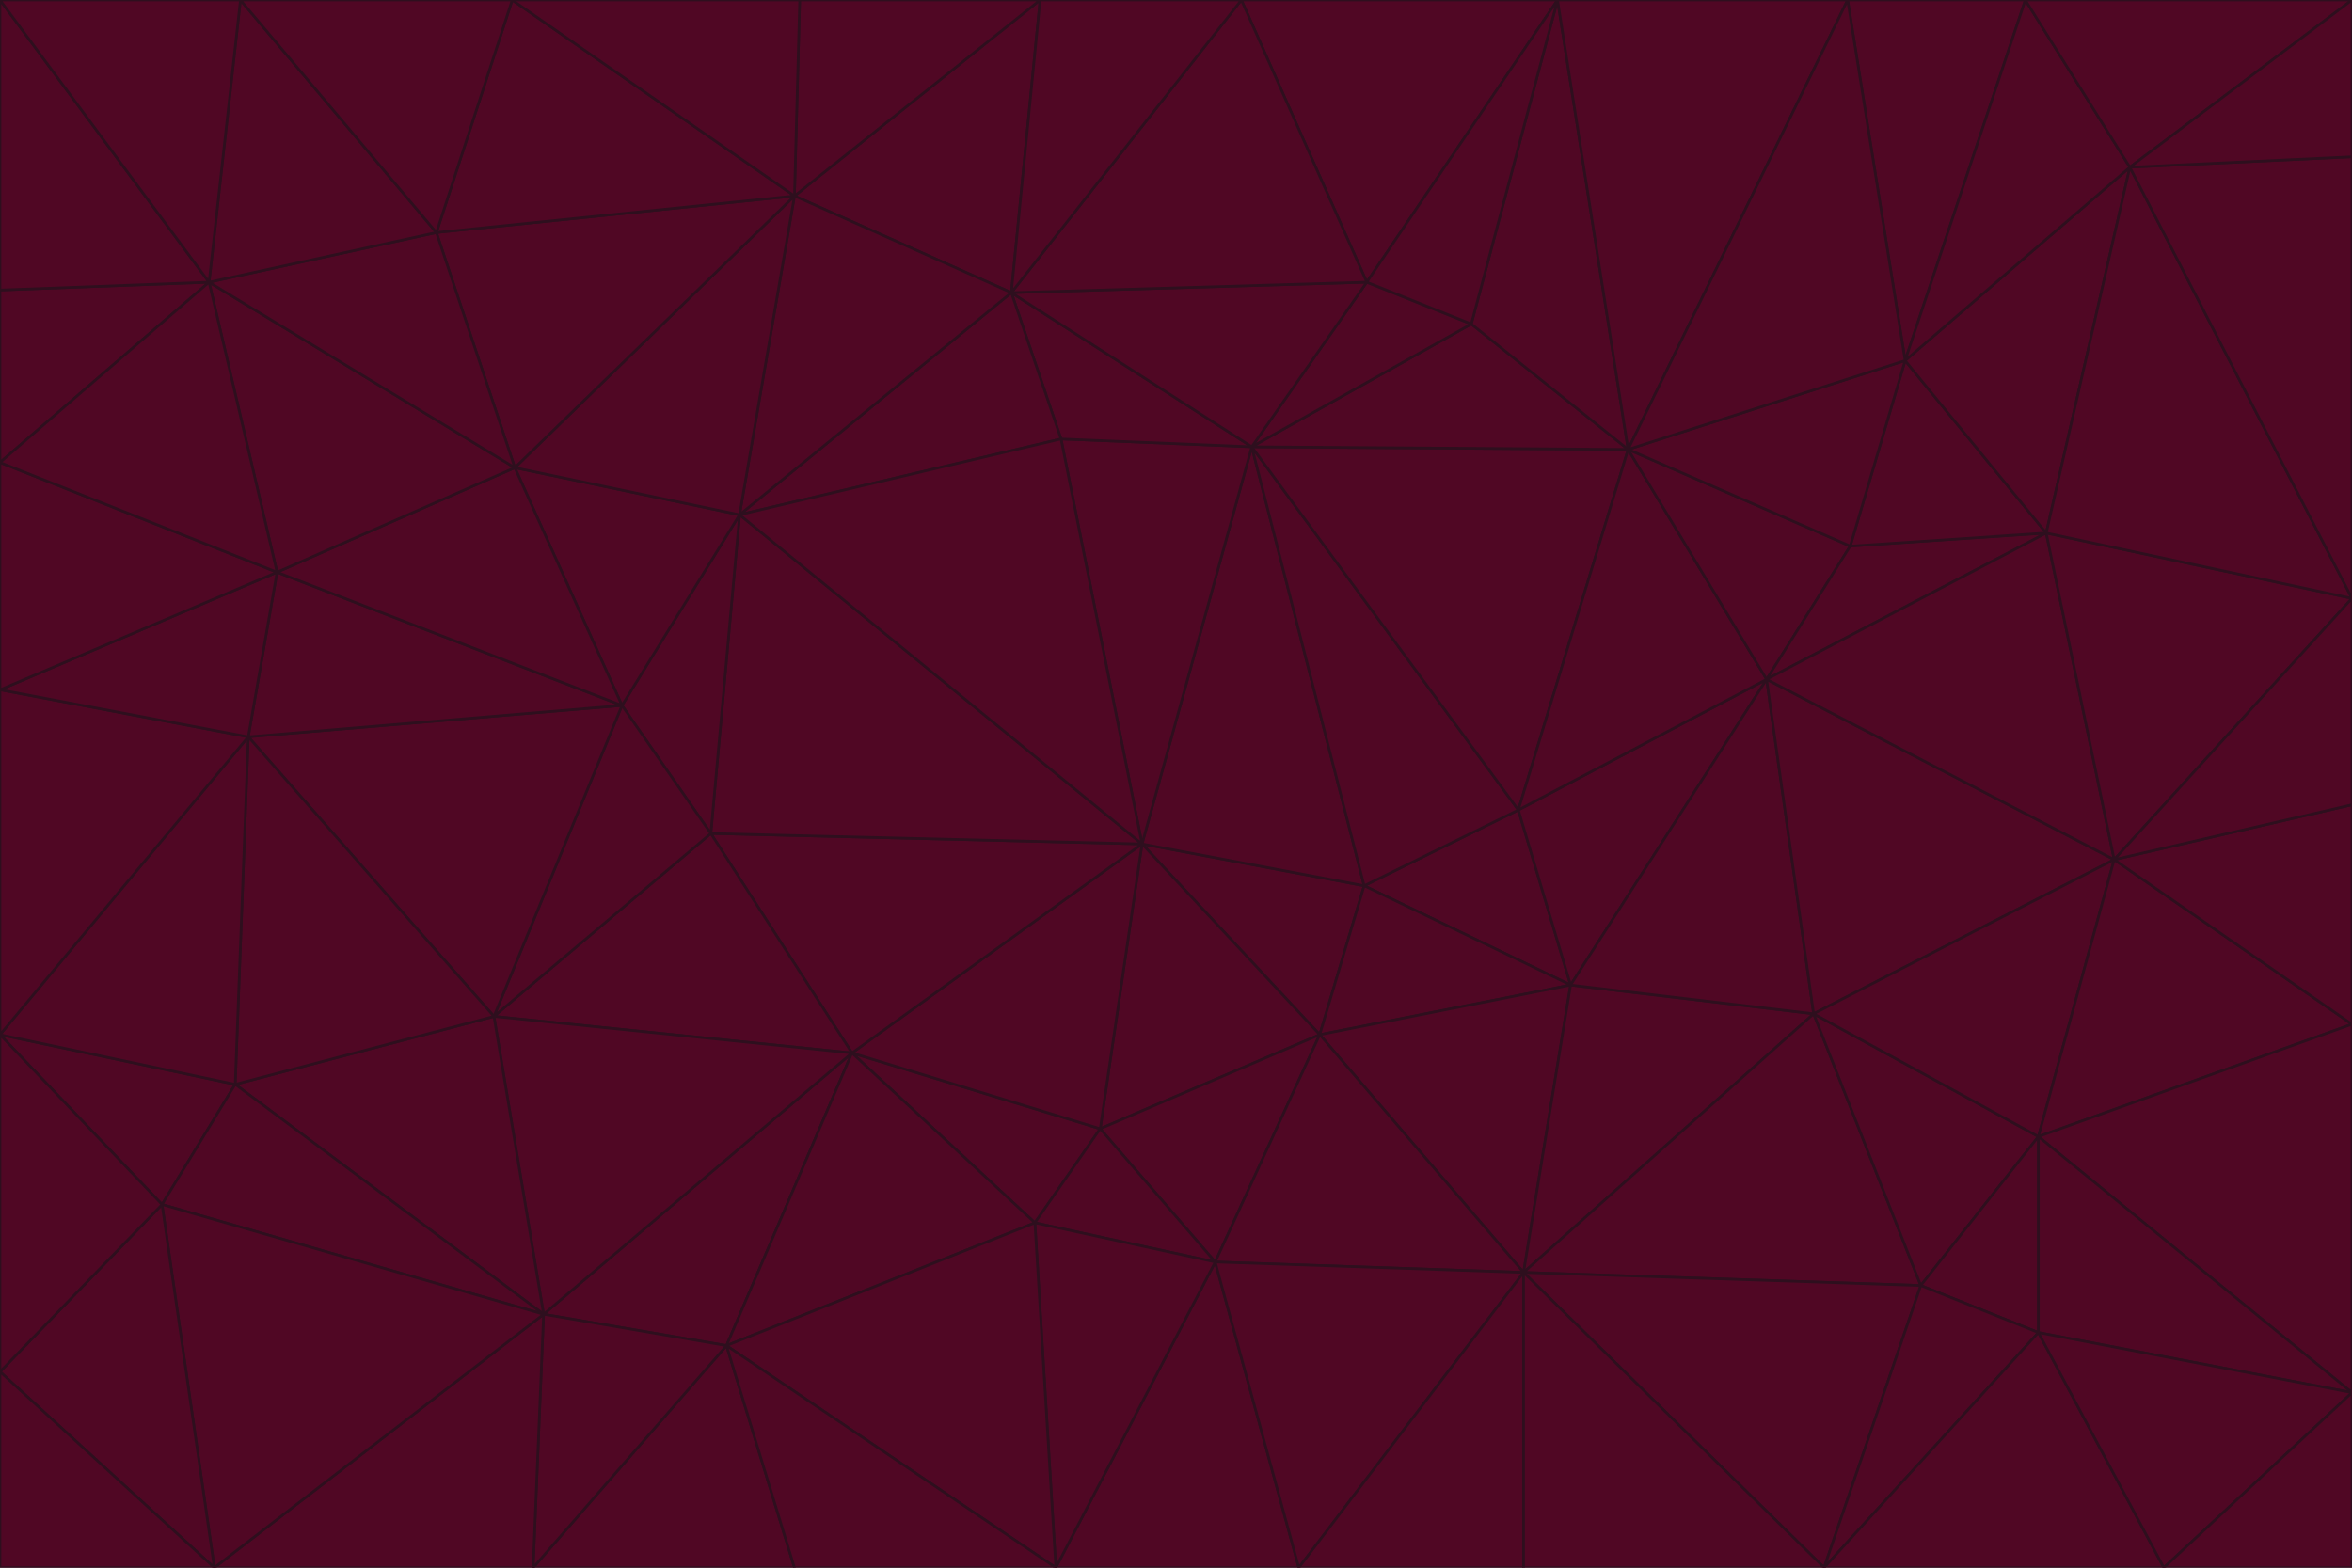 <svg id="visual" viewBox="0 0 900 600" width="900" height="600" xmlns="http://www.w3.org/2000/svg" xmlns:xlink="http://www.w3.org/1999/xlink" version="1.1"><g stroke-width="1" stroke-linejoin="bevel"><path d="M437 323L505 396L522 339Z" fill="#500724" stroke="#2e0f1e"></path><path d="M437 323L421 432L505 396Z" fill="#500724" stroke="#2e0f1e"></path><path d="M601 377L581 310L522 339Z" fill="#500724" stroke="#2e0f1e"></path><path d="M522 339L479 171L437 323Z" fill="#500724" stroke="#2e0f1e"></path><path d="M421 432L465 483L505 396Z" fill="#500724" stroke="#2e0f1e"></path><path d="M505 396L601 377L522 339Z" fill="#500724" stroke="#2e0f1e"></path><path d="M583 487L601 377L505 396Z" fill="#500724" stroke="#2e0f1e"></path><path d="M326 403L396 468L421 432Z" fill="#500724" stroke="#2e0f1e"></path><path d="M421 432L396 468L465 483Z" fill="#500724" stroke="#2e0f1e"></path><path d="M437 323L326 403L421 432Z" fill="#500724" stroke="#2e0f1e"></path><path d="M465 483L583 487L505 396Z" fill="#500724" stroke="#2e0f1e"></path><path d="M581 310L479 171L522 339Z" fill="#500724" stroke="#2e0f1e"></path><path d="M437 323L272 319L326 403Z" fill="#500724" stroke="#2e0f1e"></path><path d="M479 171L406 168L437 323Z" fill="#500724" stroke="#2e0f1e"></path><path d="M283 197L272 319L437 323Z" fill="#500724" stroke="#2e0f1e"></path><path d="M583 487L694 388L601 377Z" fill="#500724" stroke="#2e0f1e"></path><path d="M601 377L676 260L581 310Z" fill="#500724" stroke="#2e0f1e"></path><path d="M581 310L623 172L479 171Z" fill="#500724" stroke="#2e0f1e"></path><path d="M694 388L676 260L601 377Z" fill="#500724" stroke="#2e0f1e"></path><path d="M676 260L623 172L581 310Z" fill="#500724" stroke="#2e0f1e"></path><path d="M479 171L387 112L406 168Z" fill="#500724" stroke="#2e0f1e"></path><path d="M404 600L497 600L465 483Z" fill="#500724" stroke="#2e0f1e"></path><path d="M465 483L497 600L583 487Z" fill="#500724" stroke="#2e0f1e"></path><path d="M583 487L735 492L694 388Z" fill="#500724" stroke="#2e0f1e"></path><path d="M404 600L465 483L396 468Z" fill="#500724" stroke="#2e0f1e"></path><path d="M623 172L563 124L479 171Z" fill="#500724" stroke="#2e0f1e"></path><path d="M387 112L283 197L406 168Z" fill="#500724" stroke="#2e0f1e"></path><path d="M406 168L283 197L437 323Z" fill="#500724" stroke="#2e0f1e"></path><path d="M283 197L238 270L272 319Z" fill="#500724" stroke="#2e0f1e"></path><path d="M208 503L278 515L326 403Z" fill="#500724" stroke="#2e0f1e"></path><path d="M563 124L523 108L479 171Z" fill="#500724" stroke="#2e0f1e"></path><path d="M189 389L326 403L272 319Z" fill="#500724" stroke="#2e0f1e"></path><path d="M326 403L278 515L396 468Z" fill="#500724" stroke="#2e0f1e"></path><path d="M278 515L404 600L396 468Z" fill="#500724" stroke="#2e0f1e"></path><path d="M523 108L387 112L479 171Z" fill="#500724" stroke="#2e0f1e"></path><path d="M497 600L583 600L583 487Z" fill="#500724" stroke="#2e0f1e"></path><path d="M676 260L708 209L623 172Z" fill="#500724" stroke="#2e0f1e"></path><path d="M623 172L596 0L563 124Z" fill="#500724" stroke="#2e0f1e"></path><path d="M783 204L708 209L676 260Z" fill="#500724" stroke="#2e0f1e"></path><path d="M238 270L189 389L272 319Z" fill="#500724" stroke="#2e0f1e"></path><path d="M698 600L735 492L583 487Z" fill="#500724" stroke="#2e0f1e"></path><path d="M694 388L809 329L676 260Z" fill="#500724" stroke="#2e0f1e"></path><path d="M204 600L304 600L278 515Z" fill="#500724" stroke="#2e0f1e"></path><path d="M278 515L304 600L404 600Z" fill="#500724" stroke="#2e0f1e"></path><path d="M189 389L208 503L326 403Z" fill="#500724" stroke="#2e0f1e"></path><path d="M735 492L780 435L694 388Z" fill="#500724" stroke="#2e0f1e"></path><path d="M398 0L304 75L387 112Z" fill="#500724" stroke="#2e0f1e"></path><path d="M387 112L304 75L283 197Z" fill="#500724" stroke="#2e0f1e"></path><path d="M283 197L197 179L238 270Z" fill="#500724" stroke="#2e0f1e"></path><path d="M238 270L95 282L189 389Z" fill="#500724" stroke="#2e0f1e"></path><path d="M304 75L197 179L283 197Z" fill="#500724" stroke="#2e0f1e"></path><path d="M583 600L698 600L583 487Z" fill="#500724" stroke="#2e0f1e"></path><path d="M735 492L780 510L780 435Z" fill="#500724" stroke="#2e0f1e"></path><path d="M783 204L729 138L708 209Z" fill="#500724" stroke="#2e0f1e"></path><path d="M708 209L729 138L623 172Z" fill="#500724" stroke="#2e0f1e"></path><path d="M596 0L475 0L523 108Z" fill="#500724" stroke="#2e0f1e"></path><path d="M523 108L475 0L387 112Z" fill="#500724" stroke="#2e0f1e"></path><path d="M780 435L809 329L694 388Z" fill="#500724" stroke="#2e0f1e"></path><path d="M698 600L780 510L735 492Z" fill="#500724" stroke="#2e0f1e"></path><path d="M780 435L900 392L809 329Z" fill="#500724" stroke="#2e0f1e"></path><path d="M809 329L783 204L676 260Z" fill="#500724" stroke="#2e0f1e"></path><path d="M596 0L523 108L563 124Z" fill="#500724" stroke="#2e0f1e"></path><path d="M475 0L398 0L387 112Z" fill="#500724" stroke="#2e0f1e"></path><path d="M208 503L204 600L278 515Z" fill="#500724" stroke="#2e0f1e"></path><path d="M82 600L204 600L208 503Z" fill="#500724" stroke="#2e0f1e"></path><path d="M707 0L596 0L623 172Z" fill="#500724" stroke="#2e0f1e"></path><path d="M106 219L95 282L238 270Z" fill="#500724" stroke="#2e0f1e"></path><path d="M189 389L90 415L208 503Z" fill="#500724" stroke="#2e0f1e"></path><path d="M95 282L90 415L189 389Z" fill="#500724" stroke="#2e0f1e"></path><path d="M197 179L106 219L238 270Z" fill="#500724" stroke="#2e0f1e"></path><path d="M80 108L106 219L197 179Z" fill="#500724" stroke="#2e0f1e"></path><path d="M167 89L197 179L304 75Z" fill="#500724" stroke="#2e0f1e"></path><path d="M398 0L306 0L304 75Z" fill="#500724" stroke="#2e0f1e"></path><path d="M196 0L167 89L304 75Z" fill="#500724" stroke="#2e0f1e"></path><path d="M775 0L707 0L729 138Z" fill="#500724" stroke="#2e0f1e"></path><path d="M729 138L707 0L623 172Z" fill="#500724" stroke="#2e0f1e"></path><path d="M0 396L62 461L90 415Z" fill="#500724" stroke="#2e0f1e"></path><path d="M90 415L62 461L208 503Z" fill="#500724" stroke="#2e0f1e"></path><path d="M0 396L90 415L95 282Z" fill="#500724" stroke="#2e0f1e"></path><path d="M900 533L900 392L780 435Z" fill="#500724" stroke="#2e0f1e"></path><path d="M809 329L900 229L783 204Z" fill="#500724" stroke="#2e0f1e"></path><path d="M783 204L815 64L729 138Z" fill="#500724" stroke="#2e0f1e"></path><path d="M900 533L780 435L780 510Z" fill="#500724" stroke="#2e0f1e"></path><path d="M900 392L900 308L809 329Z" fill="#500724" stroke="#2e0f1e"></path><path d="M698 600L828 600L780 510Z" fill="#500724" stroke="#2e0f1e"></path><path d="M900 308L900 229L809 329Z" fill="#500724" stroke="#2e0f1e"></path><path d="M900 229L815 64L783 204Z" fill="#500724" stroke="#2e0f1e"></path><path d="M306 0L196 0L304 75Z" fill="#500724" stroke="#2e0f1e"></path><path d="M167 89L80 108L197 179Z" fill="#500724" stroke="#2e0f1e"></path><path d="M828 600L900 533L780 510Z" fill="#500724" stroke="#2e0f1e"></path><path d="M62 461L82 600L208 503Z" fill="#500724" stroke="#2e0f1e"></path><path d="M815 64L775 0L729 138Z" fill="#500724" stroke="#2e0f1e"></path><path d="M92 0L80 108L167 89Z" fill="#500724" stroke="#2e0f1e"></path><path d="M0 264L0 396L95 282Z" fill="#500724" stroke="#2e0f1e"></path><path d="M0 264L95 282L106 219Z" fill="#500724" stroke="#2e0f1e"></path><path d="M62 461L0 525L82 600Z" fill="#500724" stroke="#2e0f1e"></path><path d="M0 177L0 264L106 219Z" fill="#500724" stroke="#2e0f1e"></path><path d="M828 600L900 600L900 533Z" fill="#500724" stroke="#2e0f1e"></path><path d="M0 396L0 525L62 461Z" fill="#500724" stroke="#2e0f1e"></path><path d="M0 111L0 177L80 108Z" fill="#500724" stroke="#2e0f1e"></path><path d="M80 108L0 177L106 219Z" fill="#500724" stroke="#2e0f1e"></path><path d="M900 229L900 60L815 64Z" fill="#500724" stroke="#2e0f1e"></path><path d="M815 64L900 0L775 0Z" fill="#500724" stroke="#2e0f1e"></path><path d="M196 0L92 0L167 89Z" fill="#500724" stroke="#2e0f1e"></path><path d="M0 525L0 600L82 600Z" fill="#500724" stroke="#2e0f1e"></path><path d="M0 0L0 111L80 108Z" fill="#500724" stroke="#2e0f1e"></path><path d="M900 60L900 0L815 64Z" fill="#500724" stroke="#2e0f1e"></path><path d="M92 0L0 0L80 108Z" fill="#500724" stroke="#2e0f1e"></path></g></svg>